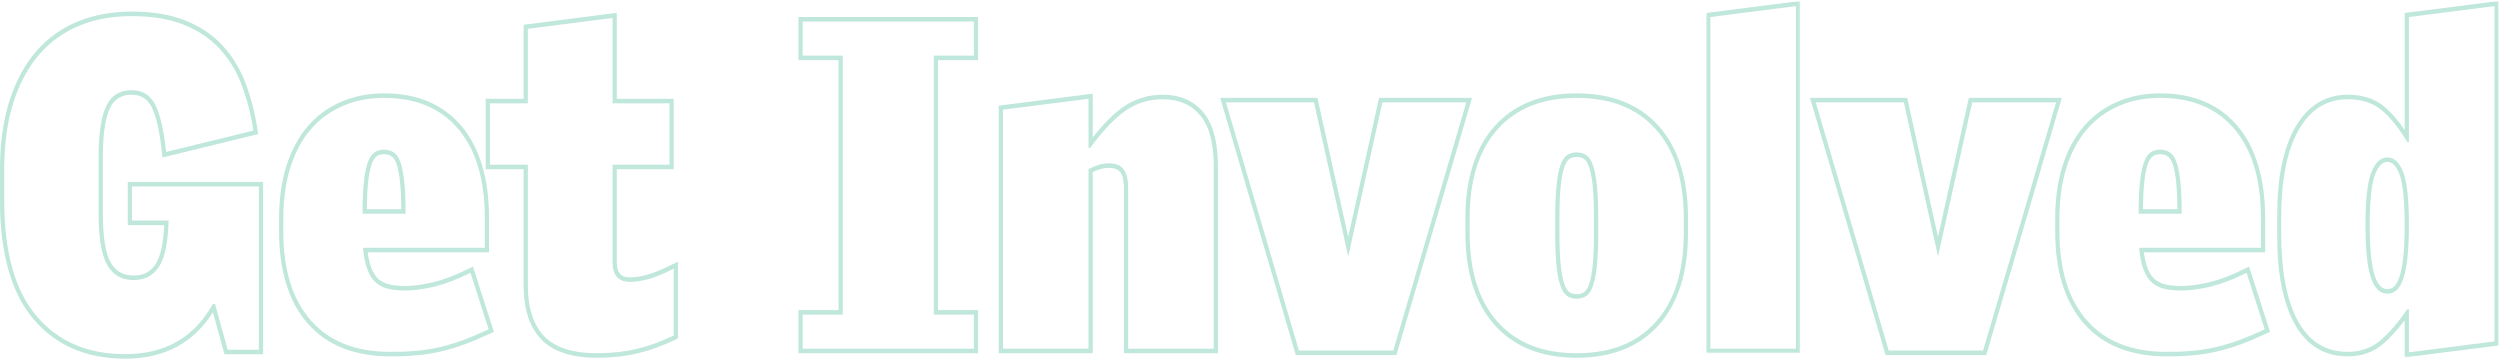 <?xml version="1.0" encoding="UTF-8"?>
<svg width="1410px" height="203px" viewBox="0 0 1410 203" version="1.1" xmlns="http://www.w3.org/2000/svg" xmlns:xlink="http://www.w3.org/1999/xlink">
    <!-- Generator: Sketch 52.5 (67469) - http://www.bohemiancoding.com/sketch -->
    <title>Get Involved</title>
    <desc>Created with Sketch.</desc>
    <defs>
        <polygon id="path-1" points="0.655 0.705 53.681 0.705 53.681 199.362 0.655 199.362"></polygon>
        <polygon id="path-3" points="0.226 0.705 125.292 0.705 125.292 201.732 0.226 201.732"></polygon>
    </defs>
    <g id="Homepage" stroke="none" stroke-width="1" fill="none" fill-rule="evenodd">
        <g id="Artboard" transform="translate(0, -24)">
            <g id="Group-25" transform="translate(0, 23)">
                <path d="M74.186,7.52 C63.168,7.52 53.007,9.388 43.979,13.068 C34.877,16.778 26.978,22.426 20.499,29.852 C14.034,37.258 8.943,46.662 5.362,57.804 C1.805,68.866 0,81.866 0,96.439 L0,114.376 C0,143.773 6.33,166.167 18.811,180.932 C31.349,195.772 48.78,203.295 70.619,203.295 C92.521,203.295 109.144,194.493 120.093,177.117 L126.118,198.985 L126.625,200.817 L128.398,200.817 L145.994,200.817 L148.371,200.817 L148.371,198.255 L148.371,106.176 L148.371,103.614 L145.994,103.614 L74.424,103.614 L72.046,103.614 L72.046,106.176 L72.046,125.395 L72.046,127.958 L74.424,127.958 L92.64,127.958 C92.164,138.225 90.54,145.595 87.801,149.885 C84.998,154.269 80.932,156.401 75.375,156.401 C69.537,156.401 65.336,154.044 62.533,149.193 C59.537,144.024 58.017,134.784 58.017,121.728 L58.017,89.09 C58.017,76.638 59.37,67.511 62.033,61.958 C64.466,56.881 68.441,54.414 74.186,54.414 C79.469,54.414 83.176,56.697 85.525,61.397 C88.139,66.629 90.088,75.239 91.32,86.991 L91.62,89.835 L94.211,89.2 L143.428,77.156 L145.609,76.623 L145.247,74.245 C143.801,64.712 141.512,55.8 138.442,47.759 C135.325,39.59 130.907,32.417 125.317,26.442 C119.703,20.445 112.613,15.741 104.248,12.448 C95.93,9.178 85.818,7.52 74.186,7.52 M74.186,10.083 C85.599,10.083 95.345,11.676 103.432,14.856 C111.516,18.037 118.25,22.503 123.643,28.261 C129.029,34.019 133.232,40.845 136.245,48.733 C139.253,56.62 141.476,65.266 142.9,74.658 L93.683,86.701 C92.411,74.573 90.39,65.732 87.618,60.179 C84.843,54.632 80.368,51.851 74.186,51.851 C67.528,51.851 62.773,54.831 59.92,60.782 C57.066,66.729 55.64,76.167 55.64,89.09 L55.64,121.728 C55.64,135.332 57.264,144.939 60.514,150.549 C63.76,156.16 68.717,158.964 75.375,158.964 C81.712,158.964 86.51,156.422 89.76,151.338 C93.006,146.251 94.789,137.603 95.11,125.395 L74.424,125.395 L74.424,106.176 L145.994,106.176 L145.994,198.255 L128.398,198.255 L121.265,172.373 L120.076,172.373 C109.612,191.279 93.127,200.733 70.619,200.733 C49.374,200.733 32.694,193.558 20.568,179.208 C8.441,164.858 2.378,143.248 2.378,114.376 L2.378,96.439 C2.378,82.089 4.119,69.494 7.609,58.642 C11.095,47.795 15.969,38.783 22.23,31.608 C28.491,24.433 36.023,19.051 44.819,15.464 C53.619,11.876 63.405,10.083 74.186,10.083" id="Fill-1" fill="#C0E7DB"></path>
                <path d="M206.875,118.989 C206.925,113.215 207.156,108.275 207.562,104.277 C208.014,99.811 208.689,96.27 209.567,93.753 C210.337,91.534 211.281,90.002 212.368,89.2 C213.478,88.382 214.864,87.983 216.612,87.983 C218.248,87.983 219.636,88.367 220.861,89.156 C221.962,89.871 222.903,91.332 223.662,93.497 C224.537,96.016 225.21,99.557 225.662,104.021 C226.068,108.052 226.299,113.077 226.349,118.989 L206.875,118.989 Z M216.612,53.645 C207.783,53.645 199.602,55.259 192.3,58.447 C184.95,61.648 178.623,66.301 173.494,72.277 C168.377,78.24 164.366,85.699 161.579,94.453 C158.811,103.129 157.406,113.108 157.406,124.114 L157.406,131.545 C157.406,153.821 162.865,171.312 173.637,183.533 C184.434,195.797 200.091,202.014 220.179,202.014 C225.764,202.014 230.914,201.796 235.484,201.368 C240.085,200.935 244.626,200.192 248.985,199.157 C253.319,198.124 257.766,196.773 262.203,195.139 C266.573,193.524 271.393,191.487 276.529,189.086 L278.55,188.14 L277.829,185.898 L267.603,154.026 L266.747,151.356 L264.364,152.534 C256.943,156.201 250.219,158.774 244.389,160.178 C238.563,161.585 233.137,162.295 228.263,162.295 C225.105,162.295 222.228,162.011 219.712,161.444 C217.382,160.922 215.347,159.95 213.661,158.554 C212.013,157.188 210.62,155.094 209.526,152.329 C208.592,149.975 207.878,146.958 207.403,143.333 L273.44,143.333 L275.818,143.333 L275.818,140.77 L275.818,124.114 C275.818,101.866 270.613,84.39 260.341,72.169 C250.012,59.877 235.296,53.645 216.612,53.645 Z M204.485,121.551 L228.738,121.551 C228.738,114.376 228.501,108.444 228.027,103.742 C227.55,99.045 226.839,95.332 225.885,92.595 C224.934,89.866 223.664,87.983 222.083,86.958 C220.495,85.933 218.671,85.42 216.612,85.42 C214.391,85.42 212.529,85.976 211.024,87.086 C209.514,88.198 208.29,90.12 207.339,92.851 C206.388,95.585 205.674,99.301 205.199,103.998 C204.723,108.698 204.485,114.551 204.485,121.551 Z M216.612,56.208 C234.683,56.208 248.671,62.101 258.579,73.889 C268.485,85.676 273.44,102.422 273.44,124.114 L273.44,140.77 L204.723,140.77 C205.199,145.951 206.069,150.139 207.339,153.334 C208.606,156.529 210.23,158.943 212.213,160.586 C214.194,162.228 216.531,163.348 219.227,163.953 C221.921,164.558 224.934,164.858 228.263,164.858 C233.335,164.858 238.882,164.132 244.907,162.679 C250.93,161.229 257.749,158.623 265.356,154.864 L275.582,186.734 C270.506,189.109 265.791,191.105 261.432,192.714 C257.069,194.321 252.754,195.636 248.474,196.653 C244.194,197.67 239.795,198.39 235.277,198.816 C230.759,199.239 225.726,199.451 220.179,199.451 C200.683,199.451 185.737,193.558 175.358,181.77 C164.975,169.983 159.784,153.242 159.784,131.545 L159.784,124.114 C159.784,113.351 161.13,103.742 163.828,95.286 C166.52,86.829 170.324,79.744 175.239,74.017 C180.152,68.295 186.136,63.895 193.191,60.82 C200.244,57.745 208.052,56.208 216.612,56.208 Z" id="Fill-3" fill="#C0E7DB"></path>
                <path d="M347.865,8.222 L345.205,8.565 L297.412,14.713 L295.317,14.984 L295.317,17.257 L295.317,56.72 L276.295,56.72 L273.918,56.72 L273.918,59.282 L273.918,93.876 L273.918,96.439 L276.295,96.439 L295.317,96.439 L295.317,161.875 C295.317,175.323 298.684,185.621 305.32,192.484 C311.935,199.318 322.488,202.782 336.69,202.782 C344.9,202.782 352.592,201.944 359.554,200.289 C366.507,198.634 373.697,196.035 380.93,192.568 L382.343,191.892 L382.343,190.226 L382.343,152.557 L382.343,148.56 L378.971,150.228 C373.279,153.052 368.575,154.981 364.99,155.971 C361.478,156.937 358.194,157.426 355.236,157.426 C352.716,157.426 350.906,156.767 349.701,155.409 C348.464,154.02 347.865,152.011 347.865,149.267 L347.865,96.439 L377.587,96.439 L379.965,96.439 L379.965,93.876 L379.965,59.282 L379.965,56.72 L377.587,56.72 L347.865,56.72 L347.865,11.107 L347.865,8.222 Z M345.488,11.107 L345.488,59.282 L377.587,59.282 L377.587,93.876 L345.488,93.876 L345.488,149.267 C345.488,152.67 346.32,155.309 347.984,157.183 C349.649,159.056 352.064,159.989 355.236,159.989 C358.406,159.989 361.854,159.476 365.579,158.451 C369.303,157.426 374.099,155.463 379.965,152.557 L379.965,190.226 C372.832,193.647 365.853,196.163 359.041,197.785 C352.224,199.407 344.774,200.22 336.69,200.22 C323.054,200.22 313.15,197.024 306.968,190.636 C300.786,184.245 297.695,174.659 297.695,161.875 L297.695,93.876 L276.295,93.876 L276.295,59.282 L297.695,59.282 L297.695,17.257 L345.488,11.107 Z" id="Fill-5" fill="#C0E7DB"></path>
                <path d="M551.633,10.596 L549.256,10.596 L452.719,10.596 L450.342,10.596 L450.342,13.158 L450.342,32.377 L450.342,34.939 L452.719,34.939 L472.93,34.939 L472.93,175.877 L452.719,175.877 L450.342,175.877 L450.342,178.439 L450.342,197.658 L450.342,200.221 L452.719,200.221 L549.256,200.221 L551.633,200.221 L551.633,197.658 L551.633,178.439 L551.633,175.877 L549.256,175.877 L529.045,175.877 L529.045,34.939 L549.256,34.939 L551.633,34.939 L551.633,32.377 L551.633,13.158 L551.633,10.596 Z M549.256,13.158 L549.256,32.377 L526.667,32.377 L526.667,178.439 L549.256,178.439 L549.256,197.658 L452.719,197.658 L452.719,178.439 L475.308,178.439 L475.308,32.377 L452.719,32.377 L452.719,13.158 L549.256,13.158 Z" id="Fill-7" fill="#C0E7DB"></path>
                <path d="M616.306,53.836 L613.65,54.175 L565.382,60.325 L563.282,60.594 L563.282,62.869 L563.282,197.657 L563.282,200.219 L565.66,200.219 L613.928,200.219 L616.306,200.219 L616.306,197.657 L616.306,98.042 C619.495,96.469 622.571,95.672 625.465,95.672 C628.568,95.672 630.668,96.484 631.887,98.15 C633.221,99.987 633.899,102.947 633.899,106.947 L633.899,197.657 L633.899,200.219 L636.277,200.219 L684.547,200.219 L686.925,200.219 L686.925,197.657 L686.925,94.901 C686.925,81.16 684.16,70.882 678.705,64.358 C673.179,57.76 665.466,54.416 655.776,54.416 C647.752,54.416 640.364,56.66 633.825,61.083 C628.392,64.768 622.512,70.605 616.306,78.477 L616.306,56.719 L616.306,53.836 Z M613.928,56.719 L613.928,84.394 L614.877,84.394 C622.17,74.49 628.908,67.443 635.088,63.254 C641.272,59.069 648.165,56.978 655.776,56.978 C664.81,56.978 671.862,60.012 676.938,66.072 C682.01,72.14 684.547,81.75 684.547,94.901 L684.547,197.657 L636.277,197.657 L636.277,106.947 C636.277,102.332 635.435,98.875 633.756,96.566 C632.073,94.26 629.31,93.109 625.465,93.109 C621.78,93.109 617.935,94.221 613.928,96.438 L613.928,197.657 L565.66,197.657 L565.66,62.869 L613.928,56.719 Z" id="Fill-9" fill="#C0E7DB"></path>
                <path d="M830.222,56.208 L826.976,56.208 L779.657,56.208 L777.78,56.208 L777.345,58.176 L760.399,134.612 L743.453,58.176 L743.016,56.208 L741.14,56.208 L691.445,56.208 L688.199,56.208 L689.179,59.544 L730.311,199.456 L730.837,201.245 L732.58,201.245 L785.841,201.245 L787.582,201.245 L788.107,199.456 L829.242,59.544 L830.222,56.208 Z M826.976,58.77 L785.841,198.683 L732.58,198.683 L691.445,58.77 L741.14,58.77 L760.399,145.639 L779.657,58.77 L826.976,58.77 Z" id="Fill-11" fill="#C0E7DB"></path>
                <path d="M889.268,166.908 C887.52,166.908 886.134,166.511 885.026,165.691 C883.944,164.894 883.003,163.331 882.23,161.035 C881.35,158.426 880.675,154.793 880.218,150.236 C879.755,145.575 879.519,139.63 879.519,132.571 L879.519,123.858 C879.519,116.801 879.755,110.859 880.218,106.195 C880.675,101.636 881.35,98 882.23,95.394 C883.003,93.103 883.944,91.535 885.024,90.74 C886.136,89.92 887.525,89.521 889.268,89.521 C891.008,89.521 892.399,89.92 893.517,90.74 C894.592,91.537 895.536,93.103 896.308,95.394 C897.188,98 897.864,101.636 898.32,106.195 C898.784,110.882 899.019,116.824 899.019,123.858 L899.019,132.571 C899.019,139.61 898.784,145.552 898.32,150.236 C897.866,154.793 897.188,158.426 896.308,161.035 C895.533,163.328 894.592,164.894 893.515,165.691 C892.402,166.508 891.013,166.908 889.268,166.908 M889.268,53.646 C869.507,53.646 853.932,59.857 842.973,72.111 C832.041,84.334 826.498,101.831 826.498,124.114 L826.498,132.314 C826.498,154.595 832.041,172.092 842.973,184.318 C853.932,196.572 869.507,202.783 889.268,202.783 C909.029,202.783 924.604,196.572 935.563,184.318 C946.495,172.092 952.04,154.595 952.04,132.314 L952.04,124.114 C952.04,101.833 946.495,84.337 935.563,72.111 C924.604,59.857 909.029,53.646 889.268,53.646 M889.268,169.471 C891.489,169.471 893.348,168.917 894.858,167.805 C896.361,166.695 897.59,164.73 898.541,161.911 C899.495,159.092 900.208,155.292 900.684,150.508 C901.157,145.726 901.397,139.746 901.397,132.571 L901.397,123.858 C901.397,116.683 901.157,110.705 900.684,105.921 C900.208,101.139 899.495,97.336 898.541,94.517 C897.59,91.699 896.361,89.736 894.858,88.624 C893.348,87.514 891.489,86.958 889.268,86.958 C887.047,86.958 885.185,87.514 883.68,88.624 C882.173,89.736 880.946,91.699 879.997,94.517 C879.044,97.336 878.33,101.139 877.855,105.921 C877.379,110.705 877.142,116.683 877.142,123.858 L877.142,132.571 C877.142,139.746 877.379,145.726 877.855,150.508 C878.33,155.292 879.044,159.092 879.997,161.911 C880.946,164.73 882.173,166.695 883.68,167.805 C885.185,168.917 887.047,169.471 889.268,169.471 M889.268,56.208 C908.447,56.208 923.308,62.102 933.851,73.889 C944.394,85.677 949.663,102.42 949.663,124.114 L949.663,132.314 C949.663,154.011 944.394,170.752 933.851,182.539 C923.308,194.327 908.447,200.221 889.268,200.221 C870.089,200.221 855.228,194.327 844.685,182.539 C834.142,170.752 828.876,154.011 828.876,132.314 L828.876,124.114 C828.876,102.42 834.142,85.677 844.685,73.889 C855.228,62.102 870.089,56.208 889.268,56.208" id="Fill-13" fill="#C0E7DB"></path>
                <g id="Group-17" transform="translate(961.607, 0.859)">
                    <mask id="mask-2" fill="white">
                        <use xlink:href="#path-1"></use>
                    </mask>
                    <g id="Clip-16"></g>
                    <path d="M53.681,0.704 L51.025,1.043 L2.755,7.193 L0.655,7.459 L0.655,9.737 L0.655,196.8 L0.655,199.362 L3.033,199.362 L51.303,199.362 L53.681,199.362 L53.681,196.8 L53.681,3.587 L53.681,0.704 Z M51.303,3.587 L51.303,196.8 L3.033,196.8 L3.033,9.737 L51.303,3.587 Z" id="Fill-15" fill="#C0E7DB" mask="url(#mask-2)"></path>
                </g>
                <path d="M1162.864,56.208 L1159.616,56.208 L1112.296,56.208 L1110.42,56.208 L1109.985,58.176 L1093.039,134.612 L1076.093,58.176 L1075.655,56.208 L1073.779,56.208 L1024.084,56.208 L1020.836,56.208 L1021.818,59.544 L1062.951,199.456 L1063.476,201.245 L1065.219,201.245 L1118.481,201.245 L1120.221,201.245 L1120.747,199.456 L1161.882,59.544 L1162.864,56.208 Z M1159.616,58.77 L1118.481,198.683 L1065.219,198.683 L1024.084,58.77 L1073.779,58.77 L1093.039,145.639 L1112.296,58.77 L1159.616,58.77 Z" id="Fill-18" fill="#C0E7DB"></path>
                <path d="M1208.605,118.989 C1208.655,113.215 1208.885,108.275 1209.292,104.277 C1209.744,99.811 1210.419,96.27 1211.297,93.753 C1212.067,91.534 1213.011,90.002 1214.098,89.2 C1215.208,88.382 1216.594,87.983 1218.342,87.983 C1219.978,87.983 1221.366,88.367 1222.591,89.156 C1223.692,89.871 1224.633,91.332 1225.392,93.497 C1226.267,96.016 1226.94,99.557 1227.391,104.021 C1227.798,108.052 1228.029,113.077 1228.079,118.989 L1208.605,118.989 Z M1218.342,53.645 C1209.513,53.645 1201.331,55.259 1194.029,58.447 C1186.68,61.648 1180.353,66.301 1175.224,72.277 C1170.107,78.24 1166.096,85.699 1163.309,94.453 C1160.541,103.129 1159.136,113.108 1159.136,124.114 L1159.136,131.545 C1159.136,153.821 1164.595,171.312 1175.366,183.533 C1186.164,195.797 1201.821,202.014 1221.908,202.014 C1227.494,202.014 1232.644,201.796 1237.214,201.368 C1241.815,200.935 1246.356,200.192 1250.715,199.157 C1255.049,198.124 1259.496,196.773 1263.933,195.139 C1268.303,193.524 1273.123,191.487 1278.258,189.086 L1280.28,188.14 L1279.559,185.898 L1269.332,154.026 L1268.476,151.356 L1266.094,152.534 C1258.673,156.201 1251.949,158.774 1246.119,160.178 C1240.293,161.585 1234.867,162.295 1229.993,162.295 C1226.835,162.295 1223.958,162.011 1221.442,161.444 C1219.112,160.922 1217.077,159.95 1215.391,158.554 C1213.743,157.188 1212.35,155.094 1211.256,152.329 C1210.322,149.975 1209.608,146.958 1209.133,143.333 L1275.17,143.333 L1277.547,143.333 L1277.547,140.77 L1277.547,124.114 C1277.547,101.866 1272.343,84.39 1262.071,72.169 C1251.742,59.877 1237.026,53.645 1218.342,53.645 Z M1206.215,121.551 L1230.468,121.551 C1230.468,114.376 1230.23,108.444 1229.757,103.742 C1229.279,99.045 1228.568,95.332 1227.615,92.595 C1226.664,89.866 1225.394,87.983 1223.813,86.958 C1222.225,85.933 1220.401,85.42 1218.342,85.42 C1216.121,85.42 1214.259,85.976 1212.754,87.086 C1211.244,88.198 1210.02,90.12 1209.069,92.851 C1208.117,95.585 1207.404,99.301 1206.929,103.998 C1206.453,108.698 1206.215,114.551 1206.215,121.551 Z M1218.342,56.208 C1236.413,56.208 1250.401,62.101 1260.309,73.889 C1270.215,85.676 1275.17,102.422 1275.17,124.114 L1275.17,140.77 L1206.453,140.77 C1206.929,145.951 1207.799,150.139 1209.069,153.334 C1210.336,156.529 1211.96,158.943 1213.943,160.586 C1215.924,162.228 1218.261,163.348 1220.957,163.953 C1223.651,164.558 1226.664,164.858 1229.993,164.858 C1235.064,164.858 1240.612,164.132 1246.637,162.679 C1252.66,161.229 1259.479,158.623 1267.085,154.864 L1277.312,186.734 C1272.236,189.109 1267.521,191.105 1263.162,192.714 C1258.799,194.321 1254.483,195.636 1250.203,196.653 C1245.924,197.67 1241.525,198.39 1237.007,198.816 C1232.489,199.239 1227.456,199.451 1221.908,199.451 C1202.413,199.451 1187.467,193.558 1177.088,181.77 C1166.704,169.983 1161.514,153.242 1161.514,131.545 L1161.514,124.114 C1161.514,113.351 1162.86,103.742 1165.558,95.286 C1168.25,86.829 1172.054,79.744 1176.969,74.017 C1181.881,68.295 1187.866,63.895 1194.921,60.82 C1201.973,57.745 1209.782,56.208 1218.342,56.208 Z" id="Fill-20" fill="#C0E7DB"></path>
                <g id="Group-24" transform="translate(1283.98, 0.859)">
                    <mask id="mask-4" fill="white">
                        <use xlink:href="#path-3"></use>
                    </mask>
                    <g id="Clip-23"></g>
                    <path d="M62.522,163.23 C61.158,163.23 59.966,162.782 58.885,161.86 C57.712,160.863 56.638,159.066 55.696,156.517 C54.666,153.752 53.877,149.959 53.351,145.242 C52.809,140.44 52.536,134.338 52.536,127.099 C52.536,113.164 53.589,103.46 55.67,98.261 C58.38,91.48 61.498,91.48 62.522,91.48 C63.54,91.48 66.638,91.48 69.242,98.23 C71.251,103.445 72.271,113.159 72.271,127.099 C72.271,134.297 71.995,140.401 71.456,145.242 C70.923,149.98 70.167,153.79 69.211,156.573 C68.336,159.1 67.311,160.881 66.158,161.86 C65.076,162.782 63.885,163.23 62.522,163.23 Z M125.292,0.704 L122.636,1.042 L74.368,7.192 L72.271,7.459 L72.271,9.737 L72.271,73.453 C68.593,68.075 64.786,63.695 60.906,60.387 C55.582,55.854 48.603,53.555 40.172,53.555 C27.453,53.555 17.452,59.785 10.445,72.075 C3.664,83.957 0.226,101.177 0.226,123.255 L0.226,131.455 C0.226,153.519 3.535,170.726 10.067,182.603 C16.834,194.913 26.963,201.155 40.172,201.155 C47.811,201.155 54.464,198.818 59.943,194.206 C64.042,190.757 68.174,186.239 72.271,180.743 L72.271,198.849 L72.271,201.732 L74.927,201.394 L123.195,195.244 L125.292,194.977 L125.292,192.699 L125.292,3.587 L125.292,0.704 Z M62.522,165.793 C64.425,165.793 66.127,165.152 67.632,163.871 C69.137,162.59 70.405,160.455 71.439,157.465 C72.469,154.477 73.26,150.508 73.817,145.549 C74.368,140.596 74.649,134.446 74.649,127.099 C74.649,112.749 73.577,102.799 71.439,97.246 C69.299,91.696 66.327,88.918 62.522,88.918 C58.716,88.918 55.705,91.696 53.487,97.246 C51.266,102.799 50.158,112.749 50.158,127.099 C50.158,134.446 50.432,140.596 50.988,145.549 C51.544,150.508 52.374,154.477 53.487,157.465 C54.593,160.455 55.903,162.59 57.41,163.871 C58.913,165.152 60.62,165.793 62.522,165.793 Z M122.915,3.587 L122.915,192.699 L74.649,198.849 L74.649,174.505 L73.698,174.505 C68.621,182.024 63.552,187.918 58.48,192.187 C53.404,196.458 47.305,198.593 40.172,198.593 C27.805,198.593 18.453,192.827 12.114,181.296 C5.773,169.765 2.603,153.152 2.603,131.455 L2.603,123.255 C2.603,101.564 5.892,84.946 12.471,73.415 C19.048,61.884 28.283,56.118 40.172,56.118 C48.097,56.118 54.517,58.212 59.431,62.396 C64.344,66.586 69.099,72.518 73.698,80.205 L74.649,80.205 L74.649,9.737 L122.915,3.587 Z" id="Fill-22" fill="#C0E7DB" mask="url(#mask-4)"></path>
                </g>
            </g>
        </g>
    </g>
</svg>